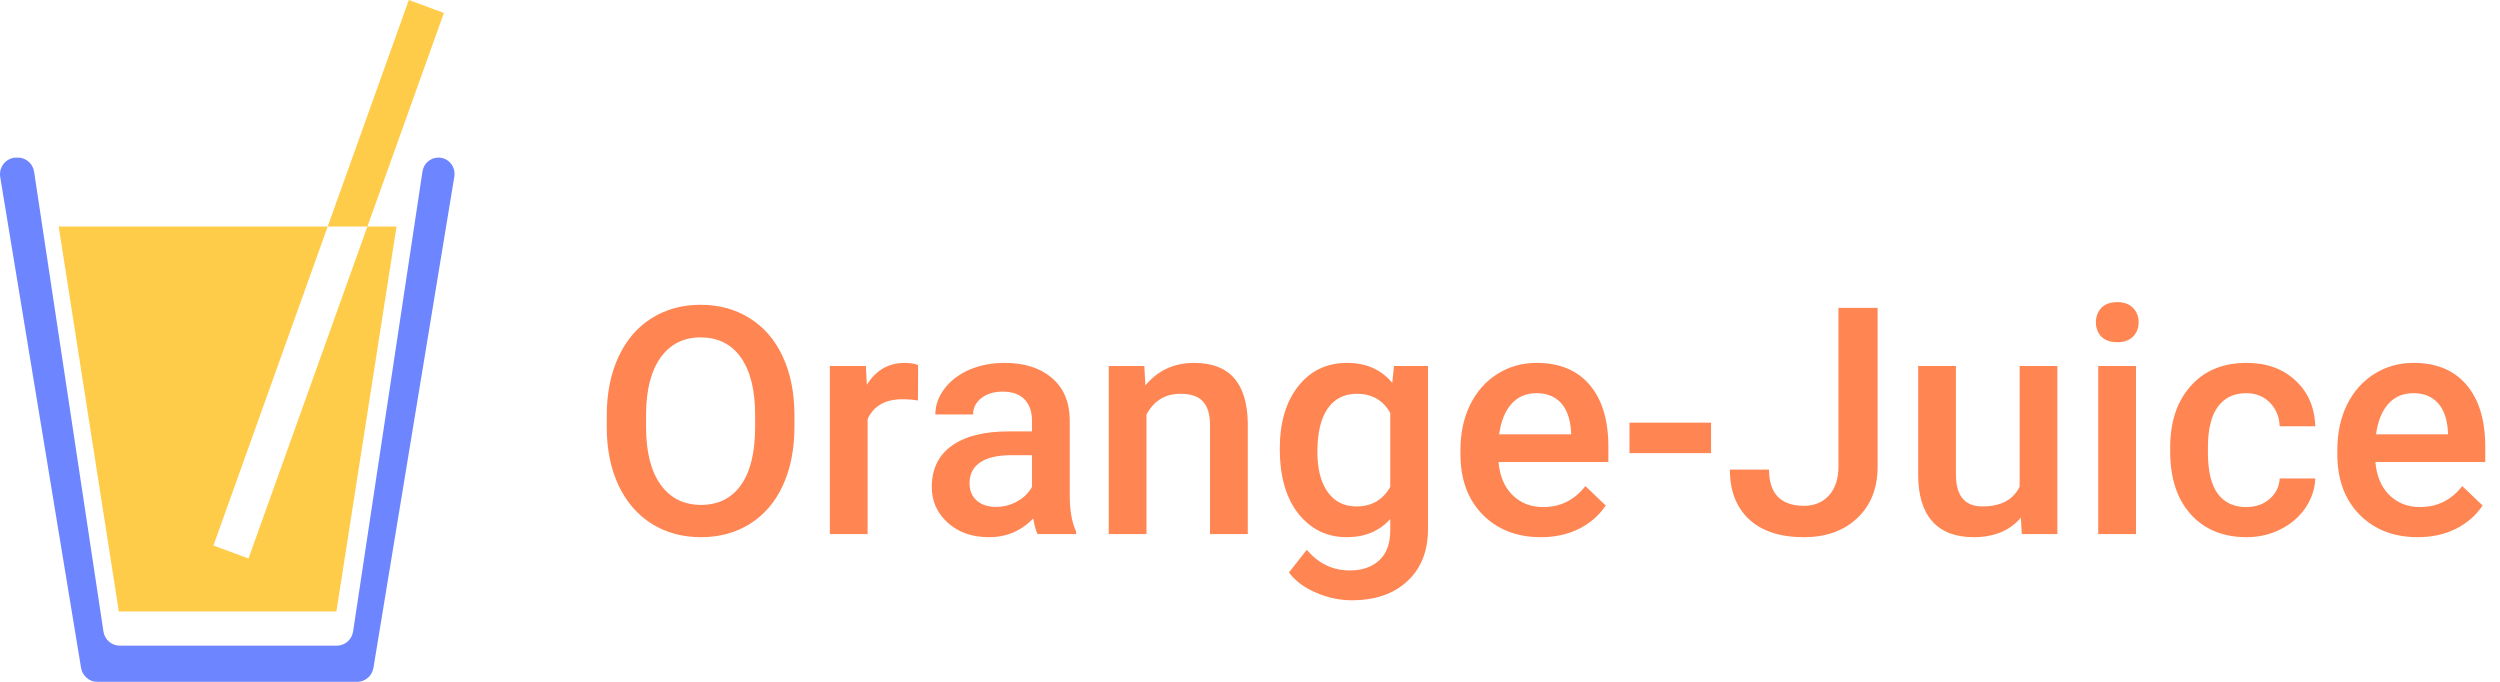 <svg width="220" height="60" viewBox="0 0 220 60" fill="none" xmlns="http://www.w3.org/2000/svg">
<path fill-rule="evenodd" clip-rule="evenodd" d="M3.001 15.115C2.893 14.397 2.286 13.867 1.571 13.867H1.447C0.553 13.867 -0.127 14.684 0.02 15.58L7.133 58.772C7.25 59.481 7.853 60 8.56 60H31.435C32.142 60 32.745 59.481 32.862 58.772L39.98 15.547C40.125 14.668 39.458 13.867 38.581 13.867C37.88 13.867 37.284 14.387 37.178 15.09L31.073 55.568C30.965 56.286 30.357 56.816 29.642 56.816H10.533C9.819 56.816 9.211 56.286 9.103 55.568L3.001 15.115Z" fill="#6D85FF"/>
<path fill-rule="evenodd" clip-rule="evenodd" d="M39.063 1.141L35.978 0L28.838 19.932H5.165L10.457 53.808H29.604L34.896 19.932H32.332L39.063 1.141ZM32.332 19.932H28.838L18.782 48.005L21.868 49.146L32.332 19.932Z" fill="#FFCC4A"/>
<path d="M69.91 37.566C69.91 39.517 69.573 41.23 68.898 42.707C68.224 44.175 67.258 45.305 66 46.098C64.751 46.882 63.311 47.273 61.68 47.273C60.066 47.273 58.626 46.882 57.359 46.098C56.102 45.305 55.126 44.179 54.434 42.721C53.75 41.262 53.404 39.581 53.395 37.676V36.555C53.395 34.613 53.736 32.9 54.42 31.414C55.113 29.928 56.083 28.794 57.332 28.01C58.59 27.217 60.03 26.82 61.652 26.82C63.275 26.82 64.71 27.212 65.959 27.996C67.217 28.771 68.188 29.892 68.871 31.359C69.555 32.818 69.901 34.518 69.91 36.459V37.566ZM66.451 36.527C66.451 34.322 66.032 32.631 65.193 31.455C64.364 30.279 63.184 29.691 61.652 29.691C60.158 29.691 58.986 30.279 58.139 31.455C57.3 32.622 56.872 34.276 56.853 36.418V37.566C56.853 39.754 57.277 41.445 58.125 42.639C58.982 43.833 60.167 44.43 61.68 44.43C63.211 44.43 64.387 43.846 65.207 42.68C66.037 41.513 66.451 39.809 66.451 37.566V36.527ZM80.779 35.242C80.342 35.169 79.891 35.133 79.426 35.133C77.904 35.133 76.878 35.716 76.35 36.883V47H73.027V32.207H76.199L76.281 33.861C77.083 32.576 78.195 31.934 79.617 31.934C80.091 31.934 80.483 31.997 80.793 32.125L80.779 35.242ZM91.307 47C91.161 46.717 91.033 46.257 90.924 45.619C89.867 46.722 88.572 47.273 87.041 47.273C85.555 47.273 84.343 46.85 83.404 46.002C82.466 45.154 81.996 44.106 81.996 42.857C81.996 41.281 82.579 40.073 83.746 39.234C84.922 38.387 86.599 37.963 88.777 37.963H90.814V36.992C90.814 36.227 90.6 35.616 90.172 35.16C89.743 34.695 89.092 34.463 88.217 34.463C87.46 34.463 86.841 34.654 86.357 35.037C85.874 35.411 85.633 35.889 85.633 36.473H82.311C82.311 35.661 82.579 34.905 83.117 34.203C83.655 33.492 84.384 32.936 85.305 32.535C86.234 32.134 87.269 31.934 88.408 31.934C90.14 31.934 91.521 32.371 92.551 33.246C93.581 34.112 94.109 35.333 94.137 36.91V43.582C94.137 44.913 94.324 45.975 94.697 46.768V47H91.307ZM87.656 44.607C88.312 44.607 88.928 44.448 89.502 44.129C90.085 43.81 90.523 43.382 90.814 42.844V40.055H89.023C87.793 40.055 86.868 40.269 86.248 40.697C85.628 41.126 85.318 41.732 85.318 42.516C85.318 43.154 85.528 43.664 85.947 44.047C86.376 44.421 86.945 44.607 87.656 44.607ZM100.699 32.207L100.795 33.916C101.889 32.594 103.324 31.934 105.102 31.934C108.182 31.934 109.75 33.697 109.805 37.225V47H106.482V37.416C106.482 36.477 106.277 35.785 105.867 35.338C105.466 34.882 104.805 34.654 103.885 34.654C102.545 34.654 101.547 35.26 100.891 36.473V47H97.568V32.207H100.699ZM112.621 39.494C112.621 37.197 113.159 35.365 114.234 33.998C115.319 32.622 116.755 31.934 118.541 31.934C120.227 31.934 121.553 32.522 122.52 33.697L122.67 32.207H125.664V46.549C125.664 48.49 125.058 50.022 123.846 51.143C122.643 52.264 121.016 52.824 118.965 52.824C117.88 52.824 116.818 52.596 115.779 52.141C114.749 51.694 113.965 51.106 113.428 50.377L115 48.381C116.021 49.593 117.279 50.199 118.773 50.199C119.876 50.199 120.747 49.898 121.385 49.297C122.023 48.704 122.342 47.829 122.342 46.672V45.674C121.385 46.74 120.109 47.273 118.514 47.273C116.782 47.273 115.365 46.585 114.262 45.209C113.168 43.833 112.621 41.928 112.621 39.494ZM115.93 39.781C115.93 41.267 116.23 42.438 116.832 43.295C117.443 44.143 118.286 44.566 119.361 44.566C120.701 44.566 121.695 43.992 122.342 42.844V36.336C121.713 35.215 120.729 34.654 119.389 34.654C118.295 34.654 117.443 35.087 116.832 35.953C116.23 36.819 115.93 38.095 115.93 39.781ZM135.604 47.273C133.498 47.273 131.789 46.613 130.477 45.291C129.173 43.96 128.521 42.192 128.521 39.986V39.576C128.521 38.1 128.804 36.783 129.369 35.625C129.943 34.458 130.745 33.551 131.775 32.904C132.805 32.257 133.954 31.934 135.221 31.934C137.235 31.934 138.789 32.576 139.883 33.861C140.986 35.147 141.537 36.965 141.537 39.316V40.656H131.871C131.971 41.878 132.377 42.844 133.088 43.555C133.808 44.266 134.71 44.621 135.795 44.621C137.317 44.621 138.557 44.006 139.514 42.775L141.305 44.484C140.712 45.368 139.919 46.057 138.926 46.549C137.941 47.032 136.834 47.273 135.604 47.273ZM135.207 34.6C134.296 34.6 133.557 34.919 132.992 35.557C132.436 36.195 132.081 37.083 131.926 38.223H138.256V37.977C138.183 36.865 137.887 36.026 137.367 35.461C136.848 34.887 136.128 34.6 135.207 34.6ZM150.574 39.877H143.396V37.197H150.574V39.877ZM161.785 27.094H165.23V41.053C165.23 42.958 164.633 44.471 163.439 45.592C162.255 46.713 160.687 47.273 158.736 47.273C156.658 47.273 155.054 46.749 153.924 45.701C152.794 44.653 152.229 43.195 152.229 41.326H155.674C155.674 42.383 155.934 43.181 156.453 43.719C156.982 44.247 157.743 44.512 158.736 44.512C159.666 44.512 160.404 44.206 160.951 43.596C161.507 42.976 161.785 42.124 161.785 41.039V27.094ZM177.836 45.551C176.861 46.699 175.475 47.273 173.68 47.273C172.076 47.273 170.859 46.804 170.029 45.865C169.209 44.926 168.799 43.568 168.799 41.791V32.207H172.121V41.75C172.121 43.628 172.9 44.566 174.459 44.566C176.072 44.566 177.161 43.988 177.727 42.83V32.207H181.049V47H177.918L177.836 45.551ZM187.967 47H184.645V32.207H187.967V47ZM184.439 28.365C184.439 27.855 184.599 27.431 184.918 27.094C185.246 26.756 185.711 26.588 186.312 26.588C186.914 26.588 187.379 26.756 187.707 27.094C188.035 27.431 188.199 27.855 188.199 28.365C188.199 28.866 188.035 29.286 187.707 29.623C187.379 29.951 186.914 30.115 186.312 30.115C185.711 30.115 185.246 29.951 184.918 29.623C184.599 29.286 184.439 28.866 184.439 28.365ZM197.674 44.621C198.503 44.621 199.191 44.38 199.738 43.897C200.285 43.413 200.577 42.816 200.613 42.105H203.744C203.708 43.026 203.421 43.887 202.883 44.69C202.345 45.482 201.616 46.111 200.695 46.576C199.775 47.041 198.781 47.273 197.715 47.273C195.646 47.273 194.005 46.603 192.793 45.264C191.581 43.924 190.975 42.074 190.975 39.713V39.371C190.975 37.12 191.576 35.32 192.779 33.971C193.982 32.613 195.623 31.934 197.701 31.934C199.46 31.934 200.891 32.449 201.994 33.478C203.106 34.499 203.689 35.844 203.744 37.512H200.613C200.577 36.664 200.285 35.967 199.738 35.42C199.201 34.873 198.512 34.6 197.674 34.6C196.598 34.6 195.769 34.992 195.186 35.775C194.602 36.55 194.306 37.73 194.297 39.316V39.85C194.297 41.454 194.584 42.652 195.158 43.445C195.742 44.229 196.58 44.621 197.674 44.621ZM212.768 47.273C210.662 47.273 208.953 46.613 207.641 45.291C206.337 43.96 205.686 42.192 205.686 39.986V39.576C205.686 38.1 205.968 36.783 206.533 35.625C207.107 34.458 207.91 33.551 208.939 32.904C209.969 32.257 211.118 31.934 212.385 31.934C214.399 31.934 215.953 32.576 217.047 33.861C218.15 35.147 218.701 36.965 218.701 39.316V40.656H209.035C209.135 41.878 209.541 42.844 210.252 43.555C210.972 44.266 211.874 44.621 212.959 44.621C214.481 44.621 215.721 44.006 216.678 42.775L218.469 44.484C217.876 45.368 217.083 46.057 216.09 46.549C215.105 47.032 213.998 47.273 212.768 47.273ZM212.371 34.6C211.46 34.6 210.721 34.919 210.156 35.557C209.6 36.195 209.245 37.083 209.09 38.223H215.42V37.977C215.347 36.865 215.051 36.026 214.531 35.461C214.012 34.887 213.292 34.6 212.371 34.6Z" fill="#FF8552"/>
</svg>
